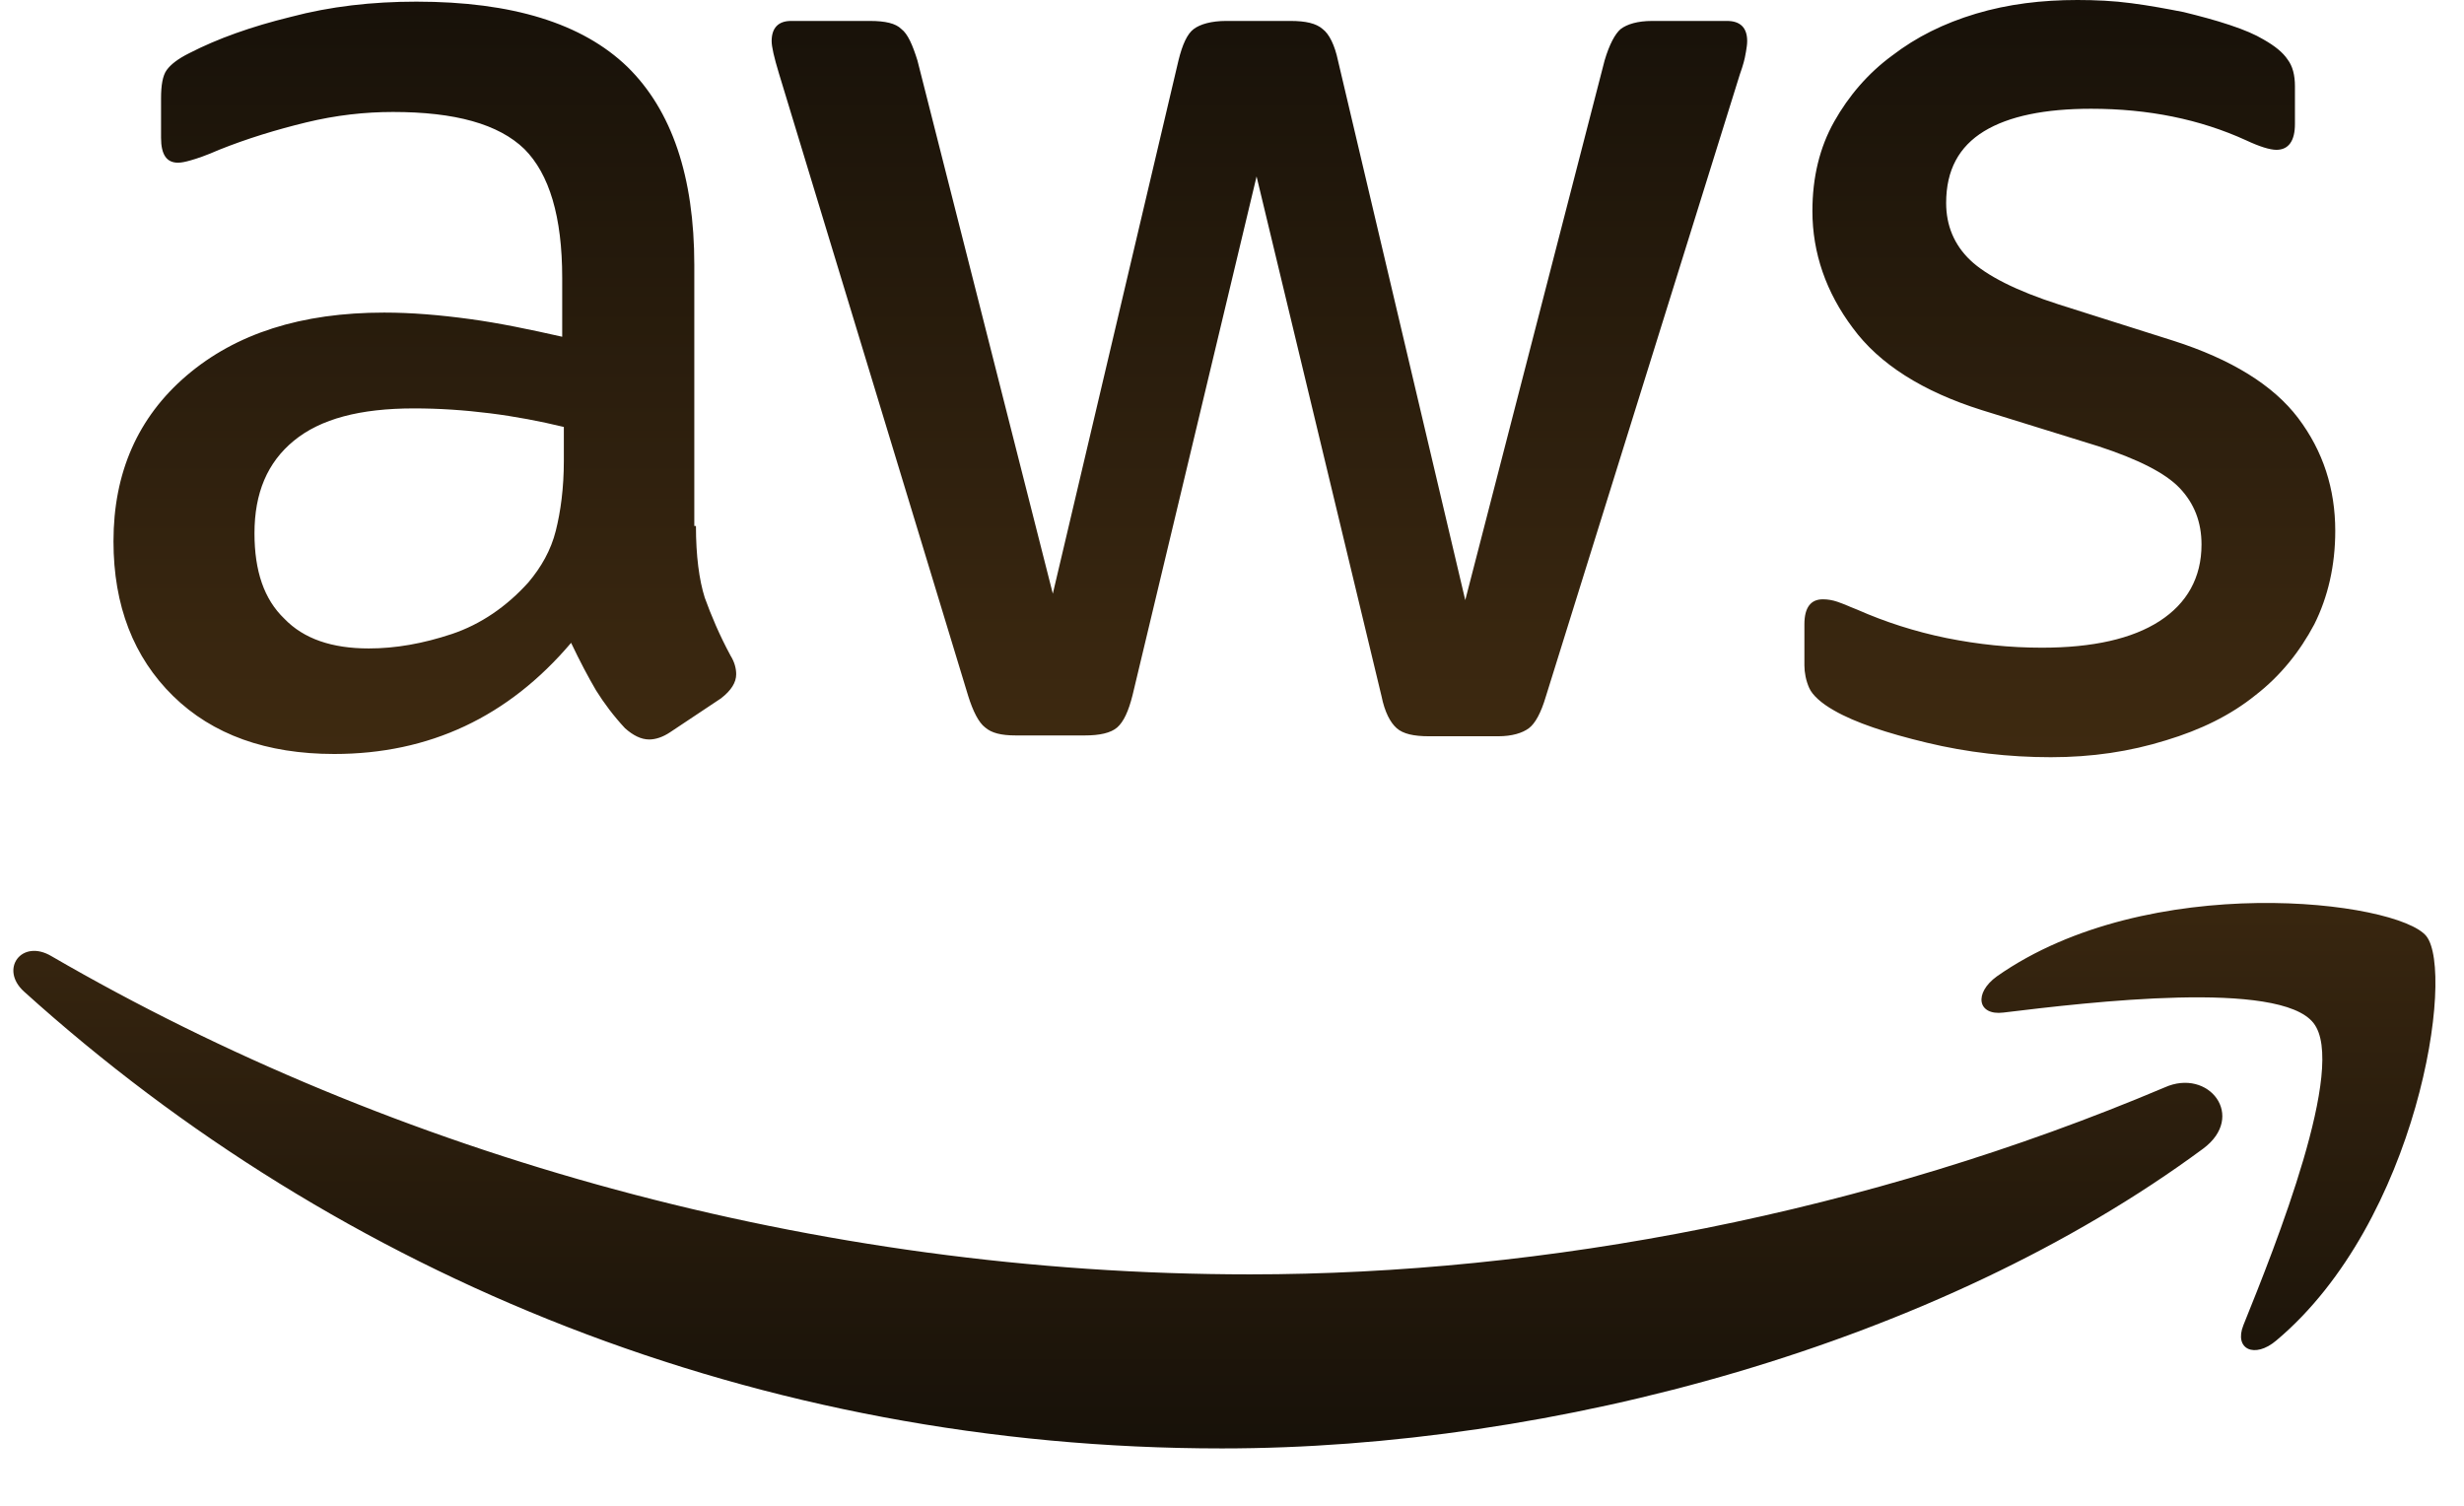 <svg width="36" height="22" viewBox="0 0 36 22" fill="none" xmlns="http://www.w3.org/2000/svg">
<path fill-rule="evenodd" clip-rule="evenodd" d="M10.168 7.685C10.168 8.121 10.215 8.474 10.297 8.733C10.391 8.992 10.509 9.274 10.674 9.58C10.733 9.674 10.756 9.769 10.756 9.851C10.756 9.969 10.686 10.086 10.533 10.204L9.791 10.698C9.685 10.769 9.579 10.804 9.485 10.804C9.367 10.804 9.25 10.745 9.132 10.64C8.967 10.463 8.826 10.275 8.708 10.086C8.591 9.886 8.473 9.663 8.344 9.392C7.426 10.475 6.272 11.016 4.883 11.016C3.895 11.016 3.106 10.734 2.529 10.169C1.953 9.604 1.658 8.851 1.658 7.909C1.658 6.909 2.012 6.097 2.729 5.485C3.447 4.873 4.401 4.567 5.613 4.567C6.013 4.567 6.425 4.602 6.861 4.661C7.296 4.72 7.743 4.814 8.214 4.92V4.06C8.214 3.166 8.026 2.542 7.661 2.177C7.284 1.812 6.649 1.636 5.742 1.636C5.331 1.636 4.907 1.683 4.471 1.789C4.036 1.895 3.612 2.024 3.2 2.189C3.012 2.272 2.871 2.319 2.788 2.342C2.706 2.366 2.647 2.377 2.6 2.377C2.435 2.377 2.353 2.26 2.353 2.013V1.436C2.353 1.248 2.376 1.106 2.435 1.024C2.494 0.942 2.6 0.859 2.765 0.777C3.177 0.565 3.671 0.388 4.248 0.247C4.824 0.094 5.436 0.024 6.084 0.024C7.484 0.024 8.508 0.341 9.167 0.977C9.815 1.612 10.144 2.578 10.144 3.872V7.685H10.168ZM5.389 9.474C5.778 9.474 6.178 9.404 6.602 9.263C7.025 9.121 7.402 8.862 7.72 8.509C7.908 8.286 8.049 8.039 8.12 7.756C8.191 7.474 8.238 7.132 8.238 6.732V6.238C7.896 6.155 7.531 6.085 7.155 6.038C6.778 5.991 6.413 5.967 6.048 5.967C5.26 5.967 4.683 6.12 4.295 6.438C3.906 6.756 3.718 7.203 3.718 7.791C3.718 8.345 3.859 8.756 4.154 9.039C4.436 9.333 4.848 9.474 5.389 9.474ZM14.84 10.745C14.628 10.745 14.487 10.71 14.393 10.628C14.299 10.557 14.216 10.392 14.146 10.169L11.38 1.071C11.309 0.836 11.274 0.683 11.274 0.6C11.274 0.412 11.368 0.306 11.557 0.306H12.71C12.934 0.306 13.087 0.341 13.169 0.424C13.263 0.494 13.334 0.659 13.404 0.883L15.382 8.674L17.218 0.883C17.276 0.647 17.347 0.494 17.441 0.424C17.535 0.353 17.7 0.306 17.912 0.306H18.854C19.077 0.306 19.23 0.341 19.324 0.424C19.419 0.494 19.501 0.659 19.548 0.883L21.408 8.768L23.444 0.883C23.514 0.647 23.597 0.494 23.679 0.424C23.773 0.353 23.926 0.306 24.138 0.306H25.233C25.421 0.306 25.527 0.4 25.527 0.6C25.527 0.651 25.518 0.701 25.509 0.758L25.503 0.789C25.492 0.859 25.468 0.953 25.421 1.083L22.584 10.181C22.514 10.416 22.431 10.569 22.337 10.64C22.243 10.71 22.09 10.757 21.89 10.757H20.878C20.654 10.757 20.501 10.722 20.407 10.64C20.313 10.557 20.231 10.404 20.184 10.169L18.359 2.578L16.547 10.157C16.488 10.392 16.417 10.545 16.323 10.628C16.229 10.71 16.064 10.745 15.852 10.745H14.84ZM29.964 11.063C29.352 11.063 28.74 10.993 28.151 10.851C27.563 10.71 27.104 10.557 26.798 10.381C26.61 10.275 26.48 10.157 26.433 10.051C26.386 9.945 26.363 9.827 26.363 9.722V9.121C26.363 8.874 26.457 8.756 26.633 8.756C26.704 8.756 26.774 8.768 26.845 8.792C26.891 8.807 26.951 8.832 27.02 8.86L27.02 8.86L27.02 8.861C27.058 8.876 27.098 8.893 27.139 8.909C27.54 9.086 27.975 9.227 28.434 9.321C28.905 9.416 29.364 9.463 29.834 9.463C30.576 9.463 31.153 9.333 31.553 9.074C31.953 8.815 32.165 8.439 32.165 7.956C32.165 7.627 32.059 7.356 31.847 7.132C31.635 6.909 31.235 6.709 30.658 6.52L28.952 5.991C28.093 5.72 27.457 5.32 27.069 4.79C26.68 4.272 26.48 3.696 26.48 3.084C26.48 2.589 26.586 2.154 26.798 1.777C27.01 1.401 27.292 1.071 27.645 0.812C27.998 0.541 28.399 0.341 28.869 0.2C29.34 0.059 29.834 0 30.352 0C30.611 0 30.882 0.012 31.141 0.047C31.412 0.082 31.659 0.129 31.906 0.177C32.141 0.235 32.365 0.294 32.577 0.365C32.789 0.435 32.953 0.506 33.071 0.577C33.236 0.671 33.354 0.765 33.424 0.871C33.495 0.965 33.53 1.095 33.53 1.259V1.812C33.53 2.06 33.436 2.189 33.259 2.189C33.165 2.189 33.012 2.142 32.812 2.048C32.141 1.742 31.388 1.589 30.552 1.589C29.882 1.589 29.352 1.695 28.987 1.918C28.622 2.142 28.434 2.483 28.434 2.966C28.434 3.295 28.552 3.578 28.787 3.802C29.022 4.025 29.458 4.249 30.082 4.449L31.753 4.978C32.6 5.249 33.212 5.626 33.577 6.108C33.942 6.591 34.119 7.144 34.119 7.756C34.119 8.262 34.013 8.721 33.813 9.121C33.601 9.521 33.318 9.875 32.953 10.157C32.589 10.451 32.153 10.663 31.647 10.816C31.117 10.981 30.564 11.063 29.964 11.063ZM32.188 16.783C28.316 19.643 22.691 21.162 17.853 21.162C11.074 21.162 4.966 18.655 0.352 14.488C-0.013 14.159 0.317 13.711 0.752 13.97C5.742 16.866 11.898 18.619 18.265 18.619C22.561 18.619 27.281 17.725 31.623 15.889C32.271 15.595 32.824 16.312 32.188 16.783ZM29.27 14.794C30.529 14.641 33.306 14.312 33.801 14.947C34.295 15.571 33.248 18.196 32.777 19.361C32.636 19.714 32.942 19.855 33.259 19.584C35.331 17.843 35.872 14.206 35.449 13.676C35.025 13.158 31.388 12.711 29.175 14.265C28.834 14.512 28.893 14.841 29.27 14.794Z" fill="url(#paint0_linear_1499_6324)"/>
<defs>
<linearGradient id="paint0_linear_1499_6324" x1="17.889" y1="0" x2="17.889" y2="21.162" gradientUnits="userSpaceOnUse">
<stop stop-color="#171109"/>
<stop offset="0.542" stop-color="#402B11"/>
<stop offset="1" stop-color="#171109"/>
</linearGradient>
</defs>
</svg>
